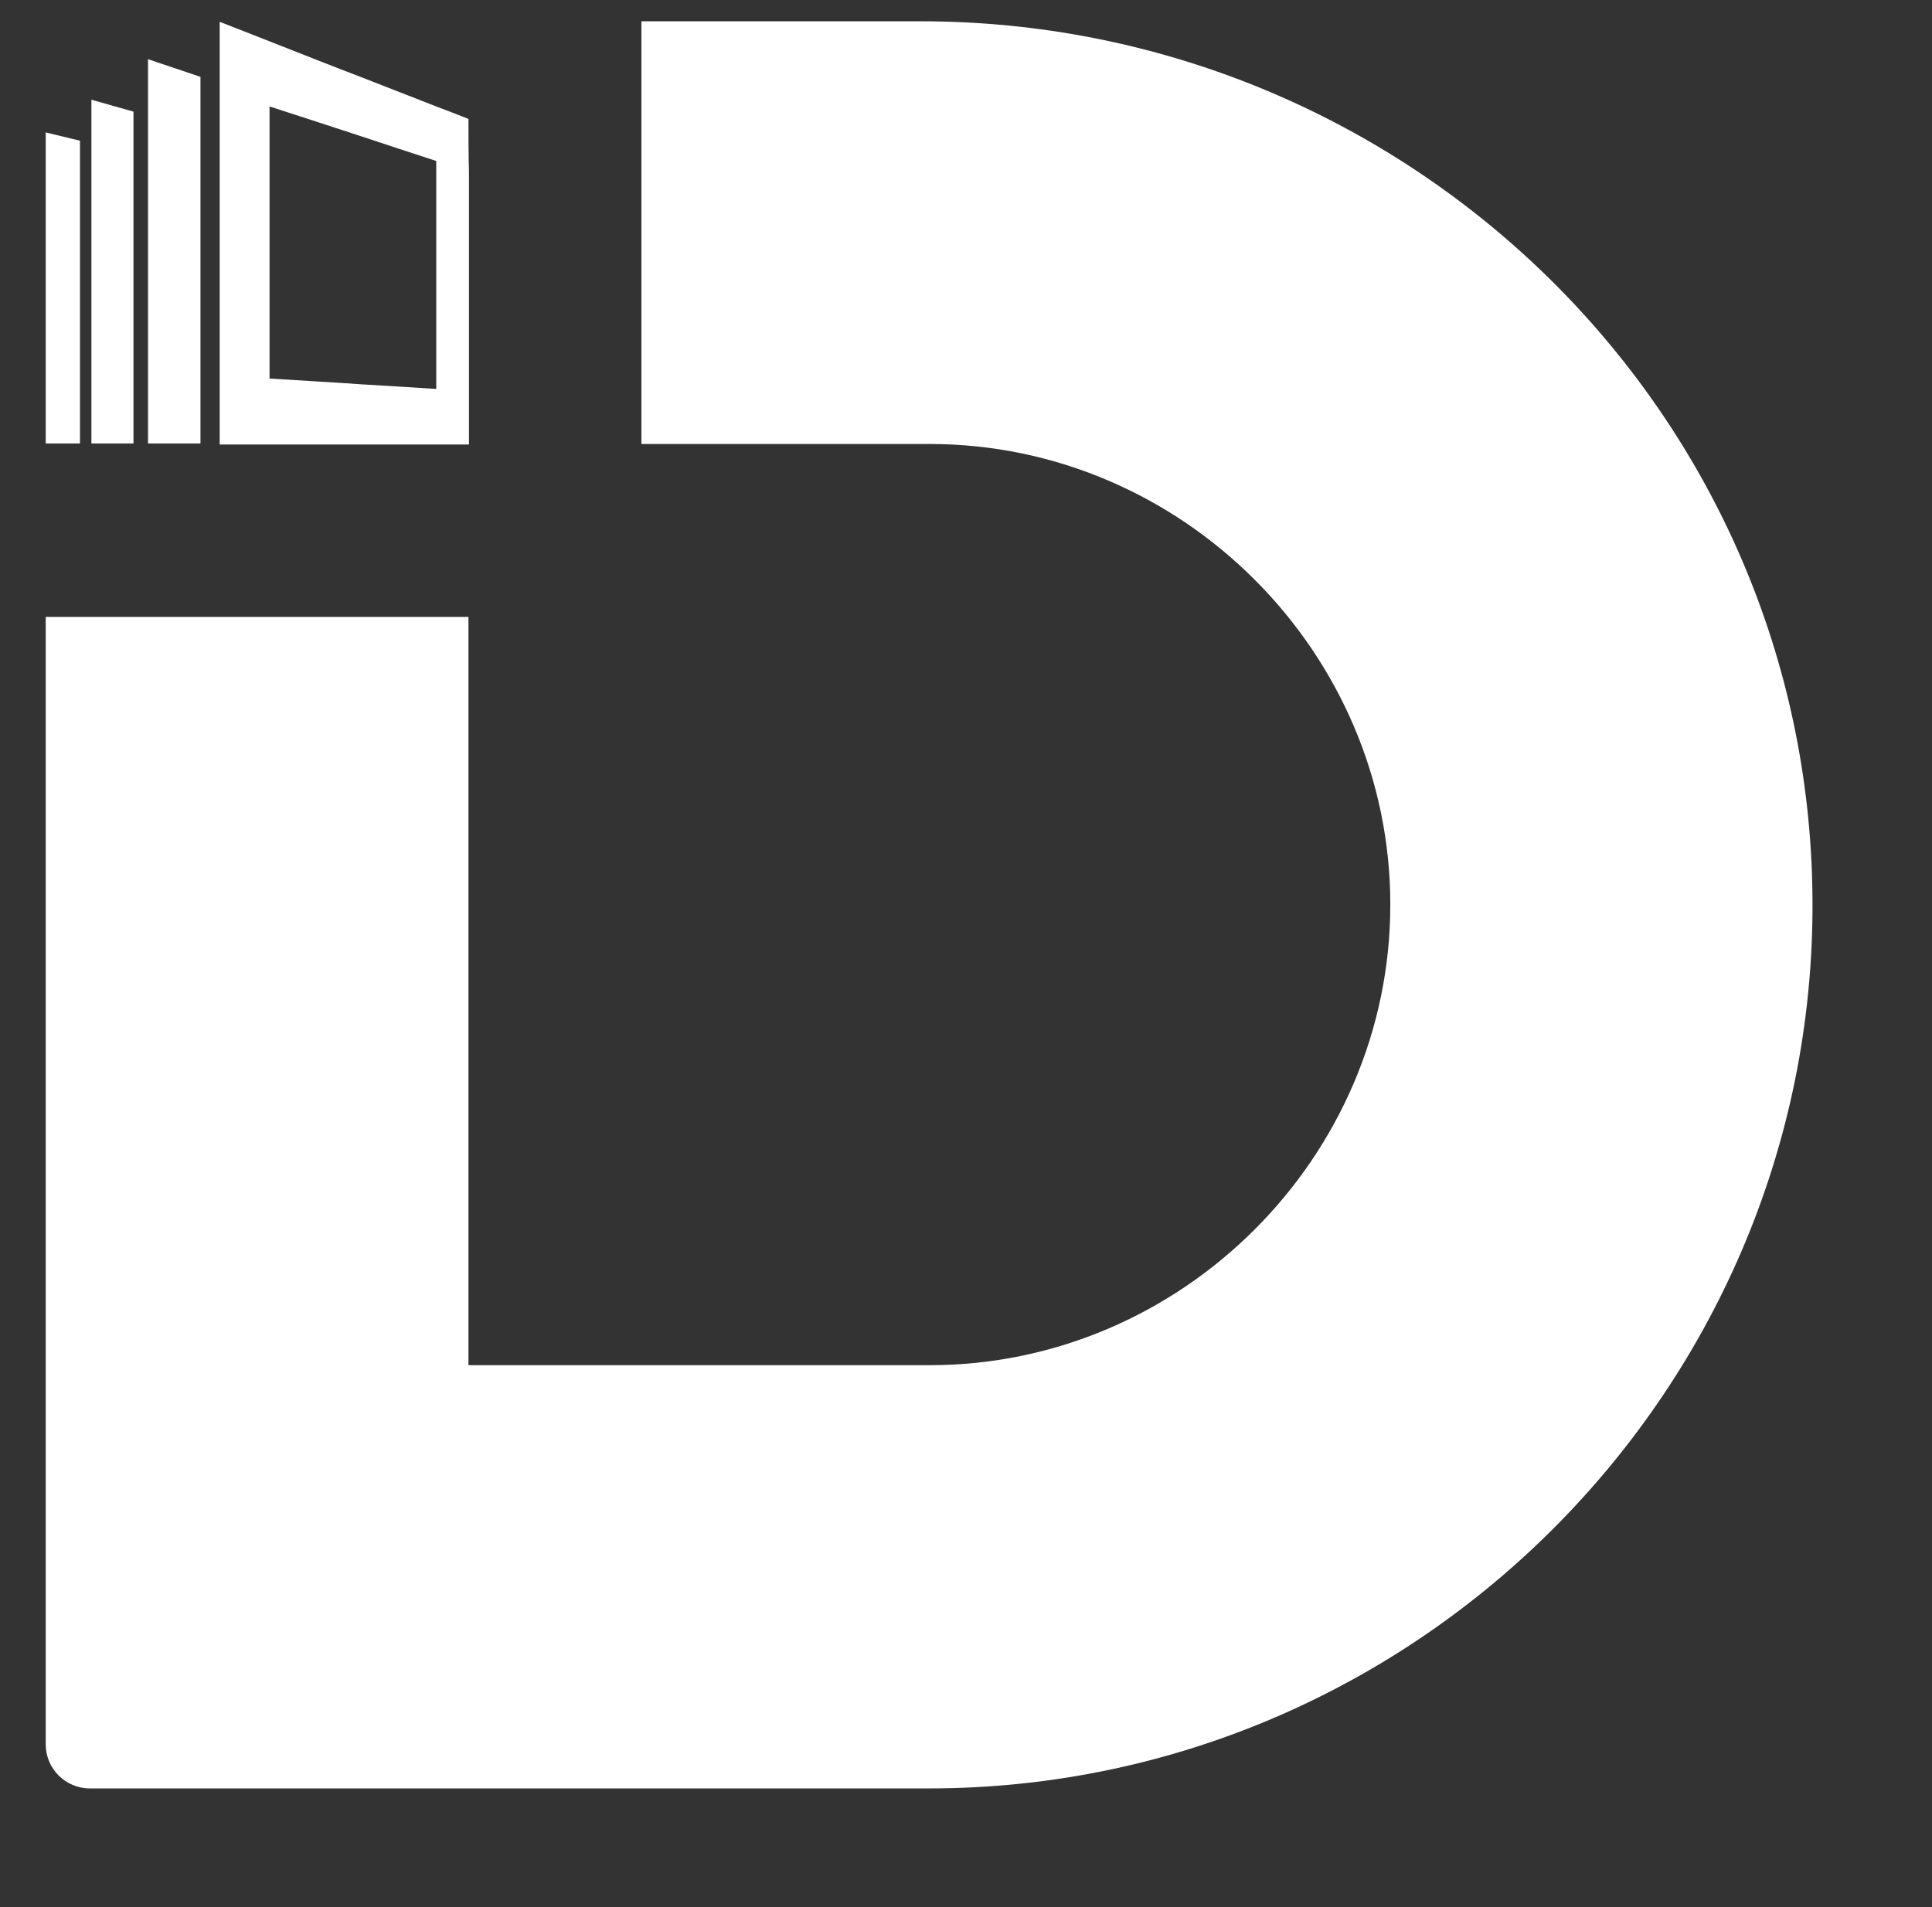 <?xml version="1.0" encoding="utf-8"?>
<!-- Generator: Adobe Illustrator 24.0.0, SVG Export Plug-In . SVG Version: 6.00 Build 0)  -->
<svg version="1.1" id="graphics" xmlns="http://www.w3.org/2000/svg" xmlns:xlink="http://www.w3.org/1999/xlink" x="0px" y="0px"
	 viewBox="0 0 372 367.3" style="enable-background:new 0 0 372 367.3;" xml:space="preserve">
<rect x="0" y="0" width="372" height="367.3" fill="#333333" stroke="none"/>
<style type="text/css">
	.st0{fill:#FFFFFF;}
</style>
<g>
	<g>
		<path class="st0" d="M177.3,4.1h-53.8v81.4H179c48.6,0,88.7,40.1,88.7,88.7s-40.1,88.7-88.7,88.7H90.2V118.8H8.8v217.1
			c0,4.7,3.8,8.5,8.5,8.5h161.6c96.2,0,174.5-81,169.9-178.2C344.5,75.2,268.4,4.1,177.3,4.1z"/>
	</g>
</g>
<g>
	<g>
		<polygon class="st0" points="8.8,85.4 12,85.4 15.4,85.4 15.4,53.1 15.4,27.1 8.8,25.5 8.8,55.5 		"/>
	</g>
</g>
<g>
	<g>
		<polygon class="st0" points="17.6,85.4 21.5,85.4 25.7,85.4 25.7,49.4 25.7,21.5 17.6,19.2 17.6,52.3 		"/>
	</g>
</g>
<g>
	<g>
		<path class="st0" d="M28.5,85.4c1.6,0,3.2,0,4.8,0c1.7,0,3.5,0,5.3,0c0-13.5,0-27.1,0-40.6s0-16.4,0-30l-10.1-3.4
			c0,12.3,0,24.7,0,37C28.5,60.8,28.5,73.1,28.5,85.4z"/>
	</g>
</g>
<g>
	<g>
		<path class="st0" d="M90.2,22.9c-2-0.8-4.1-1.6-6.2-2.4c-4.6-1.8-9.5-3.7-14.6-5.7C63.9,12.7,58.1,10.4,52,8
			c-3.1-1.2-6.3-2.5-9.7-3.8c0,4.4,0,8.8,0,13.2c0,9.2,0,18.3,0,27.5c0,9.1,0,18.3,0,27.5c0,4.4,0,8.8,0,13.2c3.3,0,6.5,0,9.7,0
			c6.2,0,12,0,17.5,0c5.2,0,10,0,14.6,0c2.1,0,4.2,0,6.2,0c0-3.4,0-6.8,0-10.2c0-7,0-14.1,0-21.1s0-14.1,0-21.1
			C90.2,29.6,90.2,26.3,90.2,22.9L90.2,22.9z M51.9,72.9c0-8.7,0-17.5,0-26.2s0-17.5,0-26.2c6.2,2,12,3.9,17.5,5.7
			c5.1,1.7,10,3.3,14.6,4.8c0,7.3,0,14.6,0,22c0,7.3,0,14.6,0,21.9c-4.6-0.3-9.5-0.6-14.6-0.9C63.9,73.6,58.1,73.3,51.9,72.9z"/>
	</g>
</g>
</svg>
